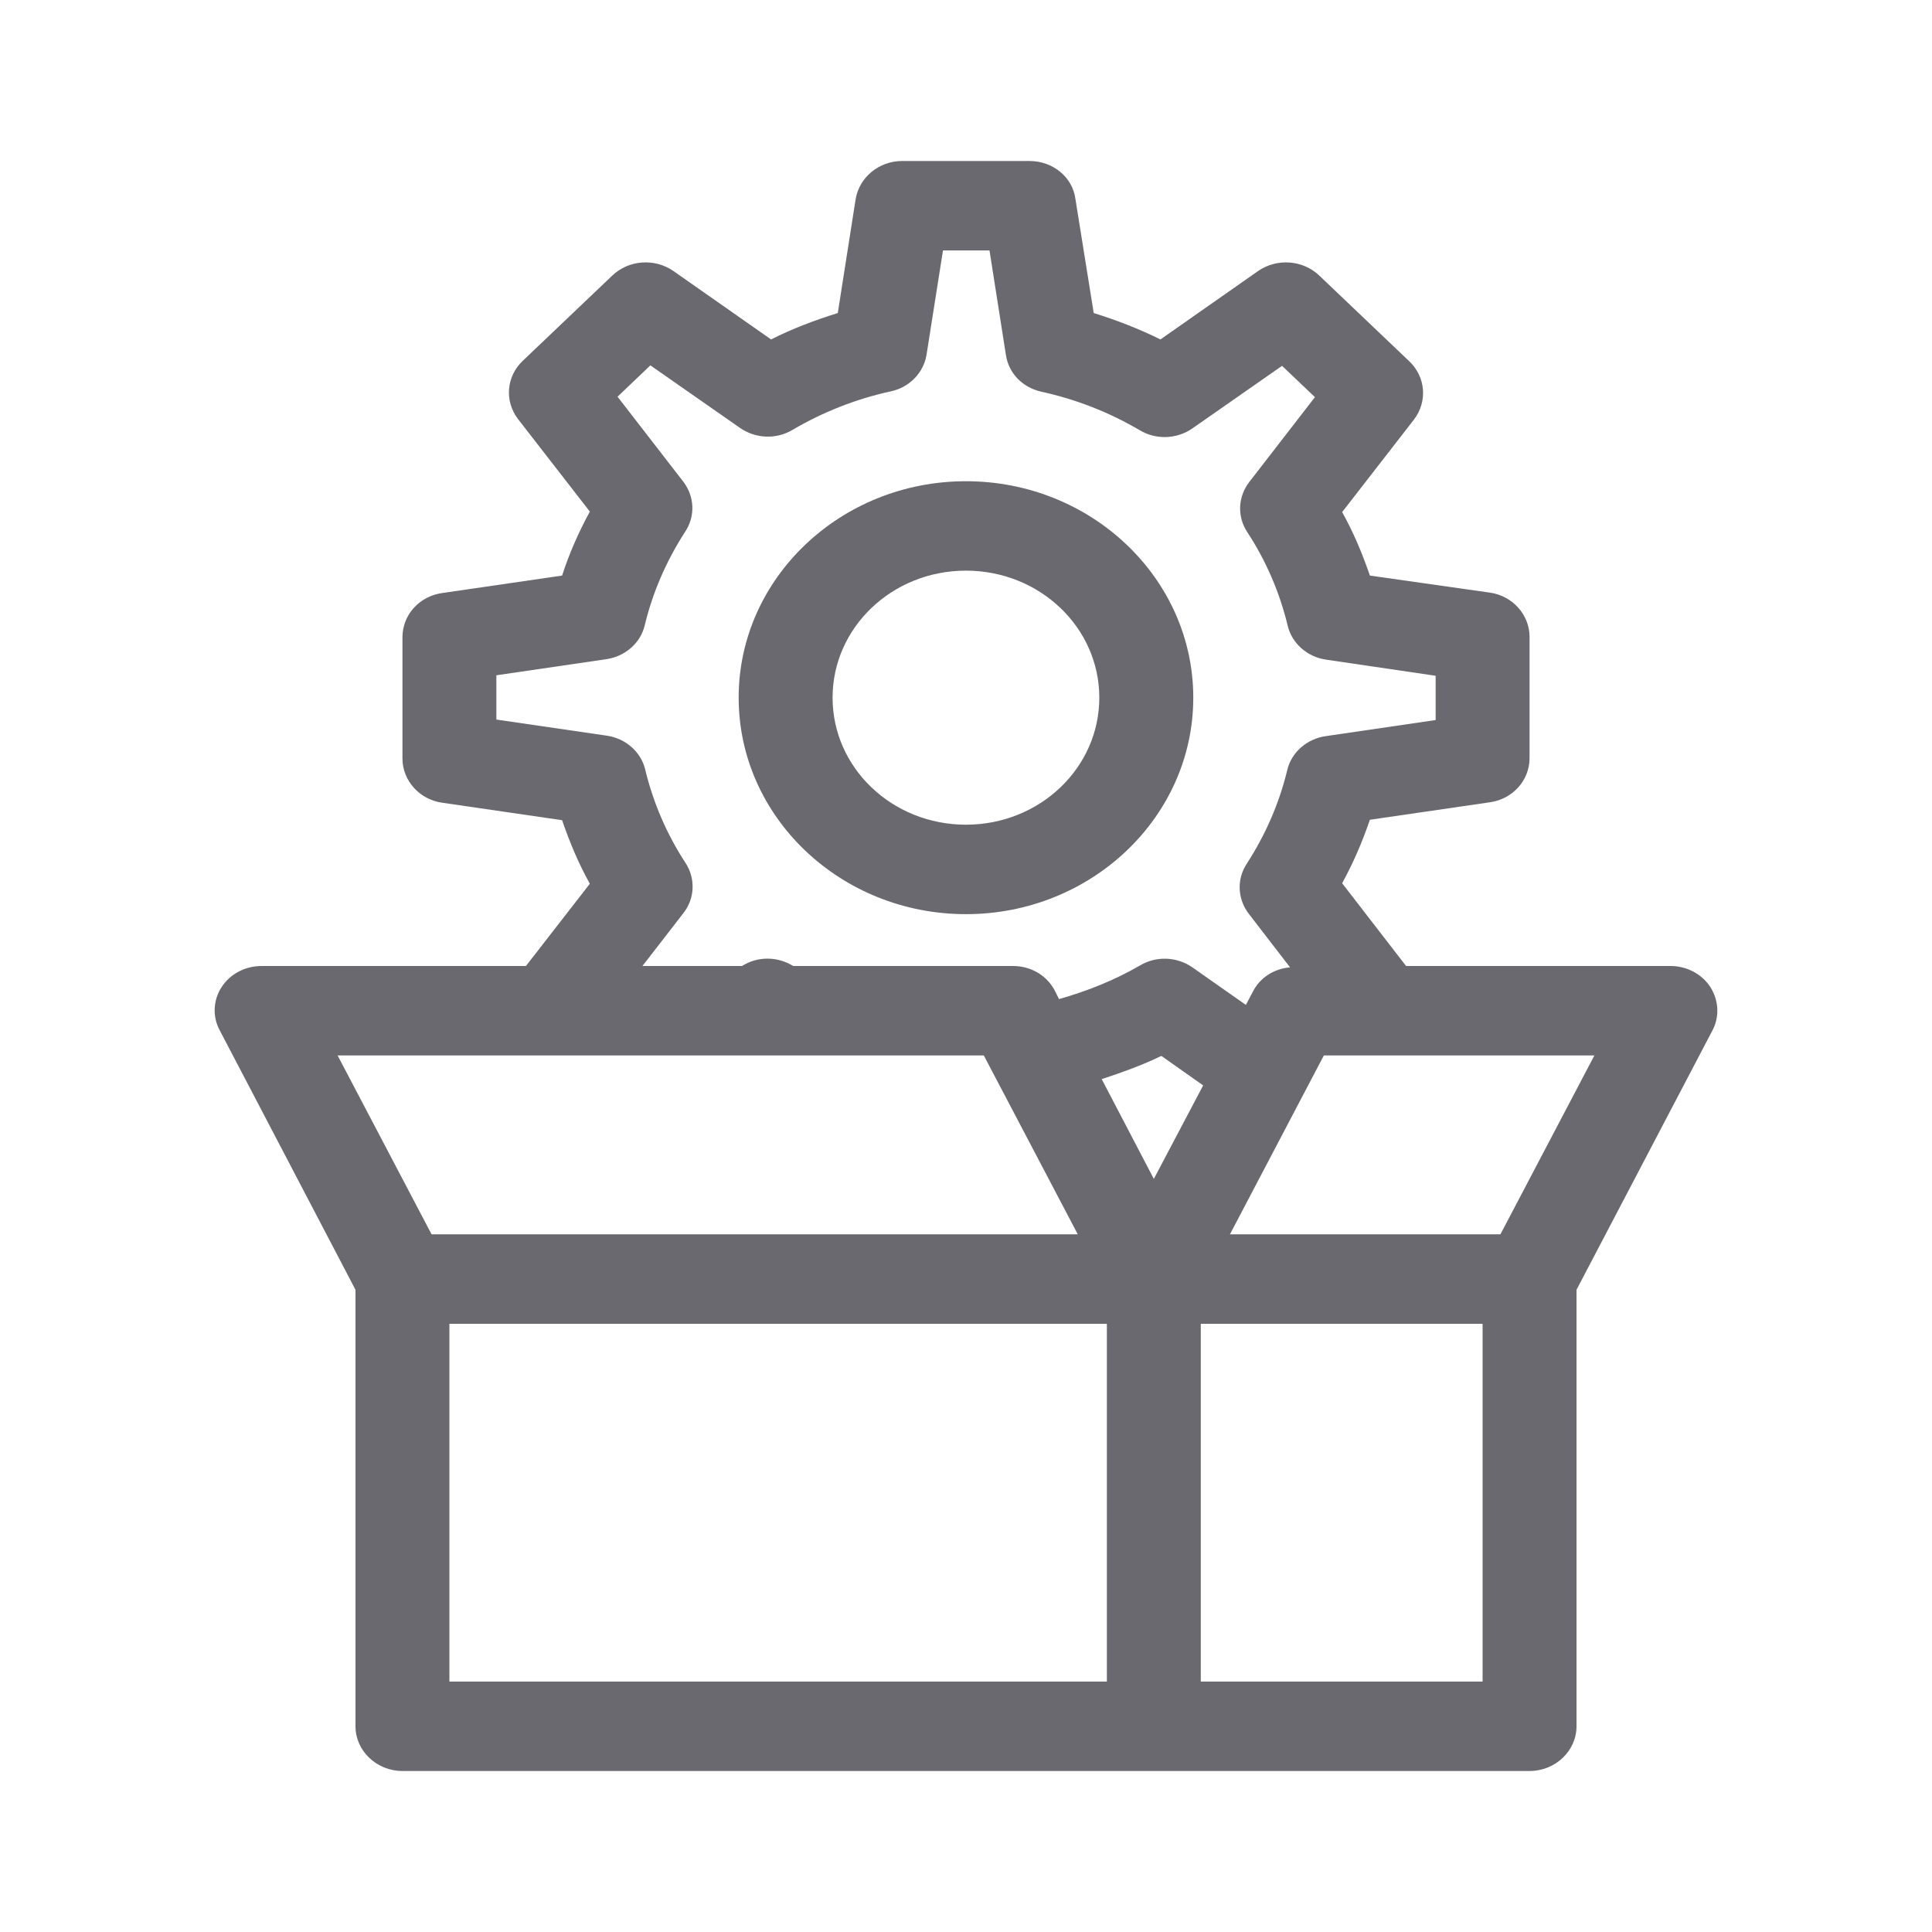 <svg width="36" height="36" viewBox="0 0 36 36" fill="none" xmlns="http://www.w3.org/2000/svg">
<path d="M31.87 18.392C31.712 18.15 31.433 18 31.126 18H26.2L25.009 16.458C25.219 16.075 25.386 15.683 25.526 15.275L27.757 14.95C28.186 14.892 28.501 14.542 28.501 14.125V11.867C28.501 11.458 28.186 11.1 27.757 11.042L25.526 10.725C25.386 10.317 25.219 9.917 25.009 9.542L26.348 7.817C26.602 7.483 26.567 7.025 26.261 6.733L24.581 5.133C24.274 4.842 23.793 4.808 23.443 5.05L21.623 6.325C21.22 6.125 20.809 5.967 20.38 5.833L20.039 3.708C19.986 3.3 19.619 3 19.181 3H16.81C16.381 3 16.014 3.3 15.944 3.708L15.611 5.833C15.182 5.967 14.762 6.125 14.368 6.325L12.548 5.05C12.198 4.808 11.717 4.842 11.411 5.133L9.739 6.725C9.433 7.017 9.398 7.475 9.652 7.808L10.991 9.533C10.781 9.917 10.606 10.317 10.474 10.725L8.243 11.05C7.814 11.108 7.499 11.458 7.499 11.875V14.133C7.499 14.542 7.814 14.9 8.243 14.958L10.474 15.283C10.614 15.692 10.781 16.092 10.991 16.467L9.8 18H4.874C4.567 18 4.287 18.15 4.13 18.392C3.972 18.633 3.955 18.942 4.095 19.2L6.624 24.033V32.167C6.624 32.625 7.018 33 7.499 33H21.5H28.501C28.982 33 29.376 32.625 29.376 32.167V24.033L31.905 19.208C32.045 18.95 32.028 18.642 31.87 18.392ZM21.5 21.967L20.529 20.108C20.905 19.983 21.282 19.85 21.64 19.675L22.419 20.225L21.5 21.967ZM12.776 16.083C12.426 15.55 12.172 14.958 12.023 14.342C11.944 14.008 11.656 13.758 11.306 13.708L9.249 13.408V12.583L11.297 12.283C11.647 12.233 11.936 11.983 12.014 11.65C12.163 11.033 12.417 10.45 12.767 9.908C12.96 9.617 12.942 9.25 12.732 8.975L11.507 7.392L12.119 6.808L13.791 7.975C14.08 8.175 14.465 8.192 14.771 8.008C15.34 7.675 15.952 7.433 16.6 7.292C16.95 7.217 17.212 6.942 17.265 6.608L17.571 4.667H18.438L18.744 6.617C18.796 6.958 19.059 7.225 19.409 7.3C20.056 7.442 20.669 7.683 21.238 8.017C21.544 8.2 21.929 8.183 22.218 7.983L23.889 6.817L24.502 7.4L23.277 8.983C23.067 9.258 23.049 9.625 23.242 9.917C23.592 10.45 23.846 11.042 23.994 11.658C24.073 11.992 24.362 12.242 24.712 12.292L26.751 12.592V13.417L24.703 13.717C24.353 13.767 24.064 14.017 23.986 14.35C23.837 14.967 23.583 15.55 23.233 16.092C23.041 16.383 23.058 16.75 23.268 17.025L24.038 18.025C23.741 18.05 23.478 18.217 23.347 18.475L23.215 18.725L22.218 18.025C21.929 17.825 21.544 17.808 21.238 17.992C20.765 18.267 20.258 18.467 19.733 18.617L19.663 18.475C19.514 18.175 19.208 18 18.875 18H14.78C14.482 17.817 14.115 17.817 13.826 18H11.971L12.732 17.017C12.951 16.742 12.96 16.367 12.776 16.083ZM18.332 19.667L20.083 23H8.042L6.291 19.667H18.332ZM8.374 24.667H20.625V31.333H8.374V24.667ZM27.626 31.333H22.375V24.667H27.626V31.333ZM27.958 23H22.918L24.668 19.667H29.709L27.958 23Z" fill="#69696f"/>
<path d="M17.999 17.034C20.335 17.034 22.235 15.225 22.235 13C22.235 10.775 20.335 8.967 17.999 8.967C15.663 8.967 13.764 10.775 13.764 13C13.764 15.225 15.663 17.034 17.999 17.034ZM17.999 10.633C19.373 10.633 20.484 11.692 20.484 13C20.484 14.309 19.373 15.367 17.999 15.367C16.625 15.367 15.514 14.309 15.514 13C15.514 11.692 16.625 10.633 17.999 10.633Z" fill="#69696f"/>
</svg>
